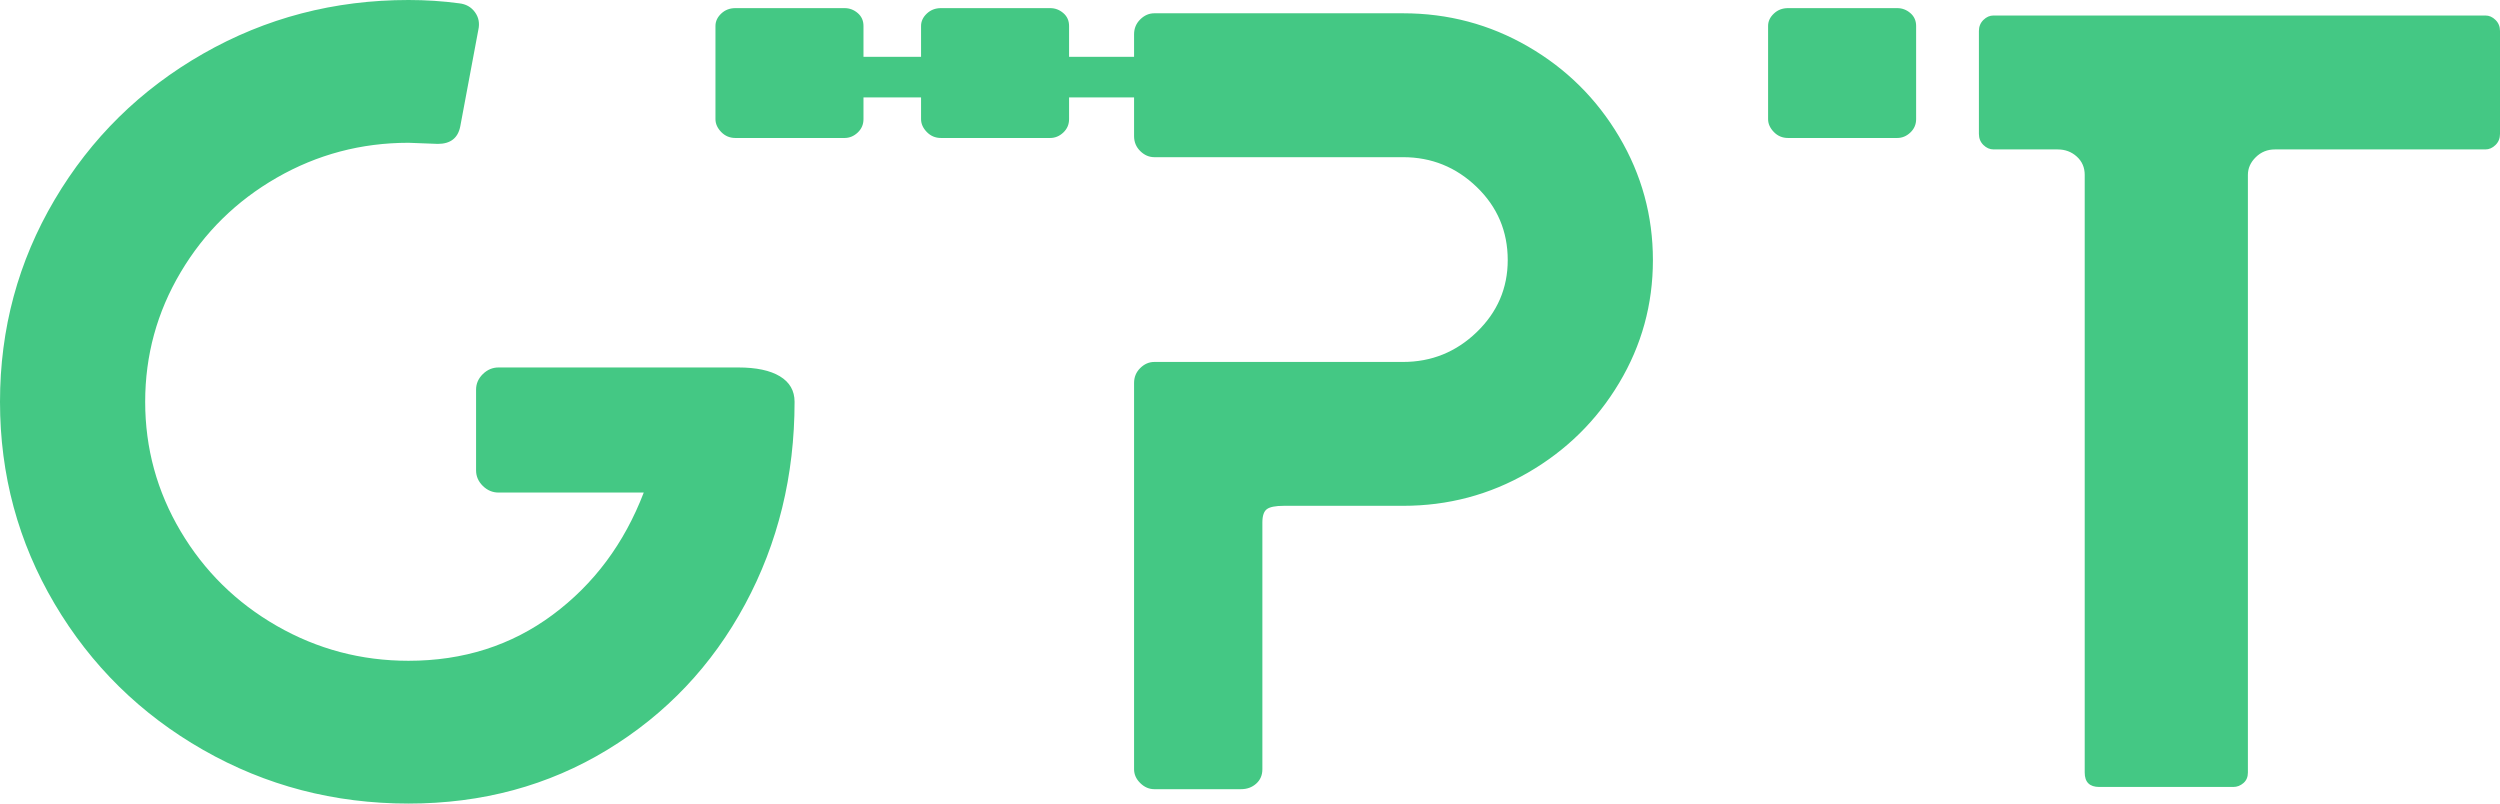 <svg width="140" height="45" viewBox="0 0 140 45" fill="none" xmlns="http://www.w3.org/2000/svg">
<g clip-path="url(#clip0_78_13442)">
<path d="M22.878 45C26.996 45 30.704 43.998 34.002 41.994C37.3 39.99 39.874 37.273 41.723 33.843C43.571 30.413 44.496 26.632 44.496 22.5C44.496 21.88 44.223 21.405 43.676 21.074C43.13 20.744 42.353 20.578 41.344 20.578H27.92C27.584 20.578 27.29 20.703 27.038 20.95C26.786 21.198 26.66 21.488 26.66 21.818V26.343C26.66 26.674 26.786 26.963 27.038 27.211C27.29 27.459 27.584 27.583 27.92 27.583H36.05C34.958 30.434 33.256 32.717 30.945 34.432C28.634 36.147 25.945 37.004 22.878 37.004C20.231 37.004 17.773 36.353 15.504 35.052C13.235 33.75 11.439 31.983 10.116 29.752C8.792 27.521 8.13 25.103 8.13 22.5C8.13 19.897 8.792 17.479 10.116 15.248C11.439 13.017 13.235 11.25 15.504 9.948C17.773 8.647 20.231 7.996 22.878 7.996L24.517 8.058C25.231 8.058 25.651 7.727 25.777 7.066L26.786 1.674C26.87 1.302 26.807 0.971 26.597 0.682C26.387 0.393 26.092 0.227 25.714 0.186C24.79 0.062 23.845 0 22.878 0C18.718 0 14.884 1.002 11.376 3.006C7.868 5.01 5.095 7.738 3.057 11.188C1.019 14.638 0 18.409 0 22.5C0 26.591 1.019 30.362 3.057 33.812C5.095 37.262 7.868 39.99 11.376 41.994C14.884 43.998 18.718 45 22.878 45ZM69.496 44.194C69.832 44.194 70.115 44.091 70.347 43.884C70.578 43.678 70.693 43.409 70.693 43.078V29.256C70.693 28.884 70.777 28.636 70.945 28.512C71.113 28.388 71.429 28.326 71.891 28.326H78.571C81.092 28.326 83.424 27.707 85.567 26.467C87.71 25.227 89.412 23.554 90.672 21.446C91.933 19.339 92.563 17.046 92.563 14.566C92.563 12.087 91.933 9.783 90.672 7.655C89.412 5.527 87.71 3.843 85.567 2.603C83.424 1.364 81.092 0.744 78.571 0.744H64.643C64.349 0.744 64.086 0.857 63.855 1.085C63.624 1.312 63.508 1.591 63.508 1.921V7.624C63.508 7.955 63.624 8.233 63.855 8.461C64.086 8.688 64.349 8.802 64.643 8.802H78.571C80.168 8.802 81.544 9.36 82.7 10.475C83.855 11.591 84.433 12.954 84.433 14.566C84.433 16.136 83.855 17.479 82.7 18.595C81.544 19.711 80.168 20.269 78.571 20.269H64.643C64.349 20.269 64.086 20.382 63.855 20.61C63.624 20.837 63.508 21.116 63.508 21.446V43.078C63.508 43.368 63.624 43.626 63.855 43.853C64.086 44.081 64.349 44.194 64.643 44.194H69.496ZM125.063 44.07C125.273 44.07 125.462 43.998 125.63 43.853C125.798 43.709 125.882 43.512 125.882 43.264V9.793C125.882 9.421 126.029 9.091 126.324 8.802C126.618 8.512 126.975 8.368 127.395 8.368H139.181C139.391 8.368 139.58 8.285 139.748 8.12C139.916 7.955 140 7.748 140 7.5V1.736C140 1.488 139.916 1.281 139.748 1.116C139.58 0.95 139.391 0.868 139.181 0.868H111.639C111.429 0.868 111.239 0.95 111.071 1.116C110.903 1.281 110.819 1.488 110.819 1.736V7.5C110.819 7.748 110.903 7.955 111.071 8.12C111.239 8.285 111.429 8.368 111.639 8.368H115.231C115.651 8.368 116.008 8.502 116.303 8.771C116.597 9.039 116.744 9.38 116.744 9.793V43.264C116.744 43.802 117.017 44.07 117.563 44.07H125.063Z" fill="#44C884"/>
<path d="M59.868 1.454C59.868 1.158 59.761 0.917 59.545 0.732C59.33 0.547 59.084 0.455 58.81 0.455H52.696C52.382 0.455 52.118 0.556 51.902 0.76C51.687 0.963 51.579 1.195 51.579 1.454V6.672C51.579 6.932 51.687 7.172 51.902 7.394C52.118 7.616 52.382 7.727 52.696 7.727H58.81C59.084 7.727 59.33 7.625 59.545 7.422C59.761 7.218 59.868 6.969 59.868 6.672V1.454Z" fill="#44C884"/>
<path d="M48.355 1.454C48.355 1.158 48.248 0.917 48.032 0.732C47.816 0.547 47.571 0.455 47.297 0.455H41.183C40.869 0.455 40.605 0.556 40.389 0.76C40.174 0.963 40.066 1.195 40.066 1.454V6.672C40.066 6.932 40.174 7.172 40.389 7.394C40.605 7.616 40.869 7.727 41.183 7.727H47.297C47.571 7.727 47.816 7.625 48.032 7.422C48.248 7.218 48.355 6.969 48.355 6.672V1.454Z" fill="#44C884"/>
<path d="M107.303 1.454C107.303 1.158 107.195 0.917 106.979 0.732C106.764 0.547 106.519 0.455 106.244 0.455H100.13C99.817 0.455 99.552 0.556 99.337 0.76C99.121 0.963 99.013 1.195 99.013 1.454V6.672C99.013 6.931 99.121 7.172 99.337 7.394C99.552 7.616 99.817 7.727 100.13 7.727H106.244C106.519 7.727 106.764 7.625 106.979 7.422C107.195 7.218 107.303 6.969 107.303 6.672V1.454Z" fill="#44C884"/>
<path d="M65.855 3.182H45.592V5.455H65.855V3.182Z" fill="#44C884"/>
</g>
<defs>
<clipPath id="clip0_78_13442">
<rect width="140" height="45" fill="white"/>
</clipPath>
</defs>
</svg>
